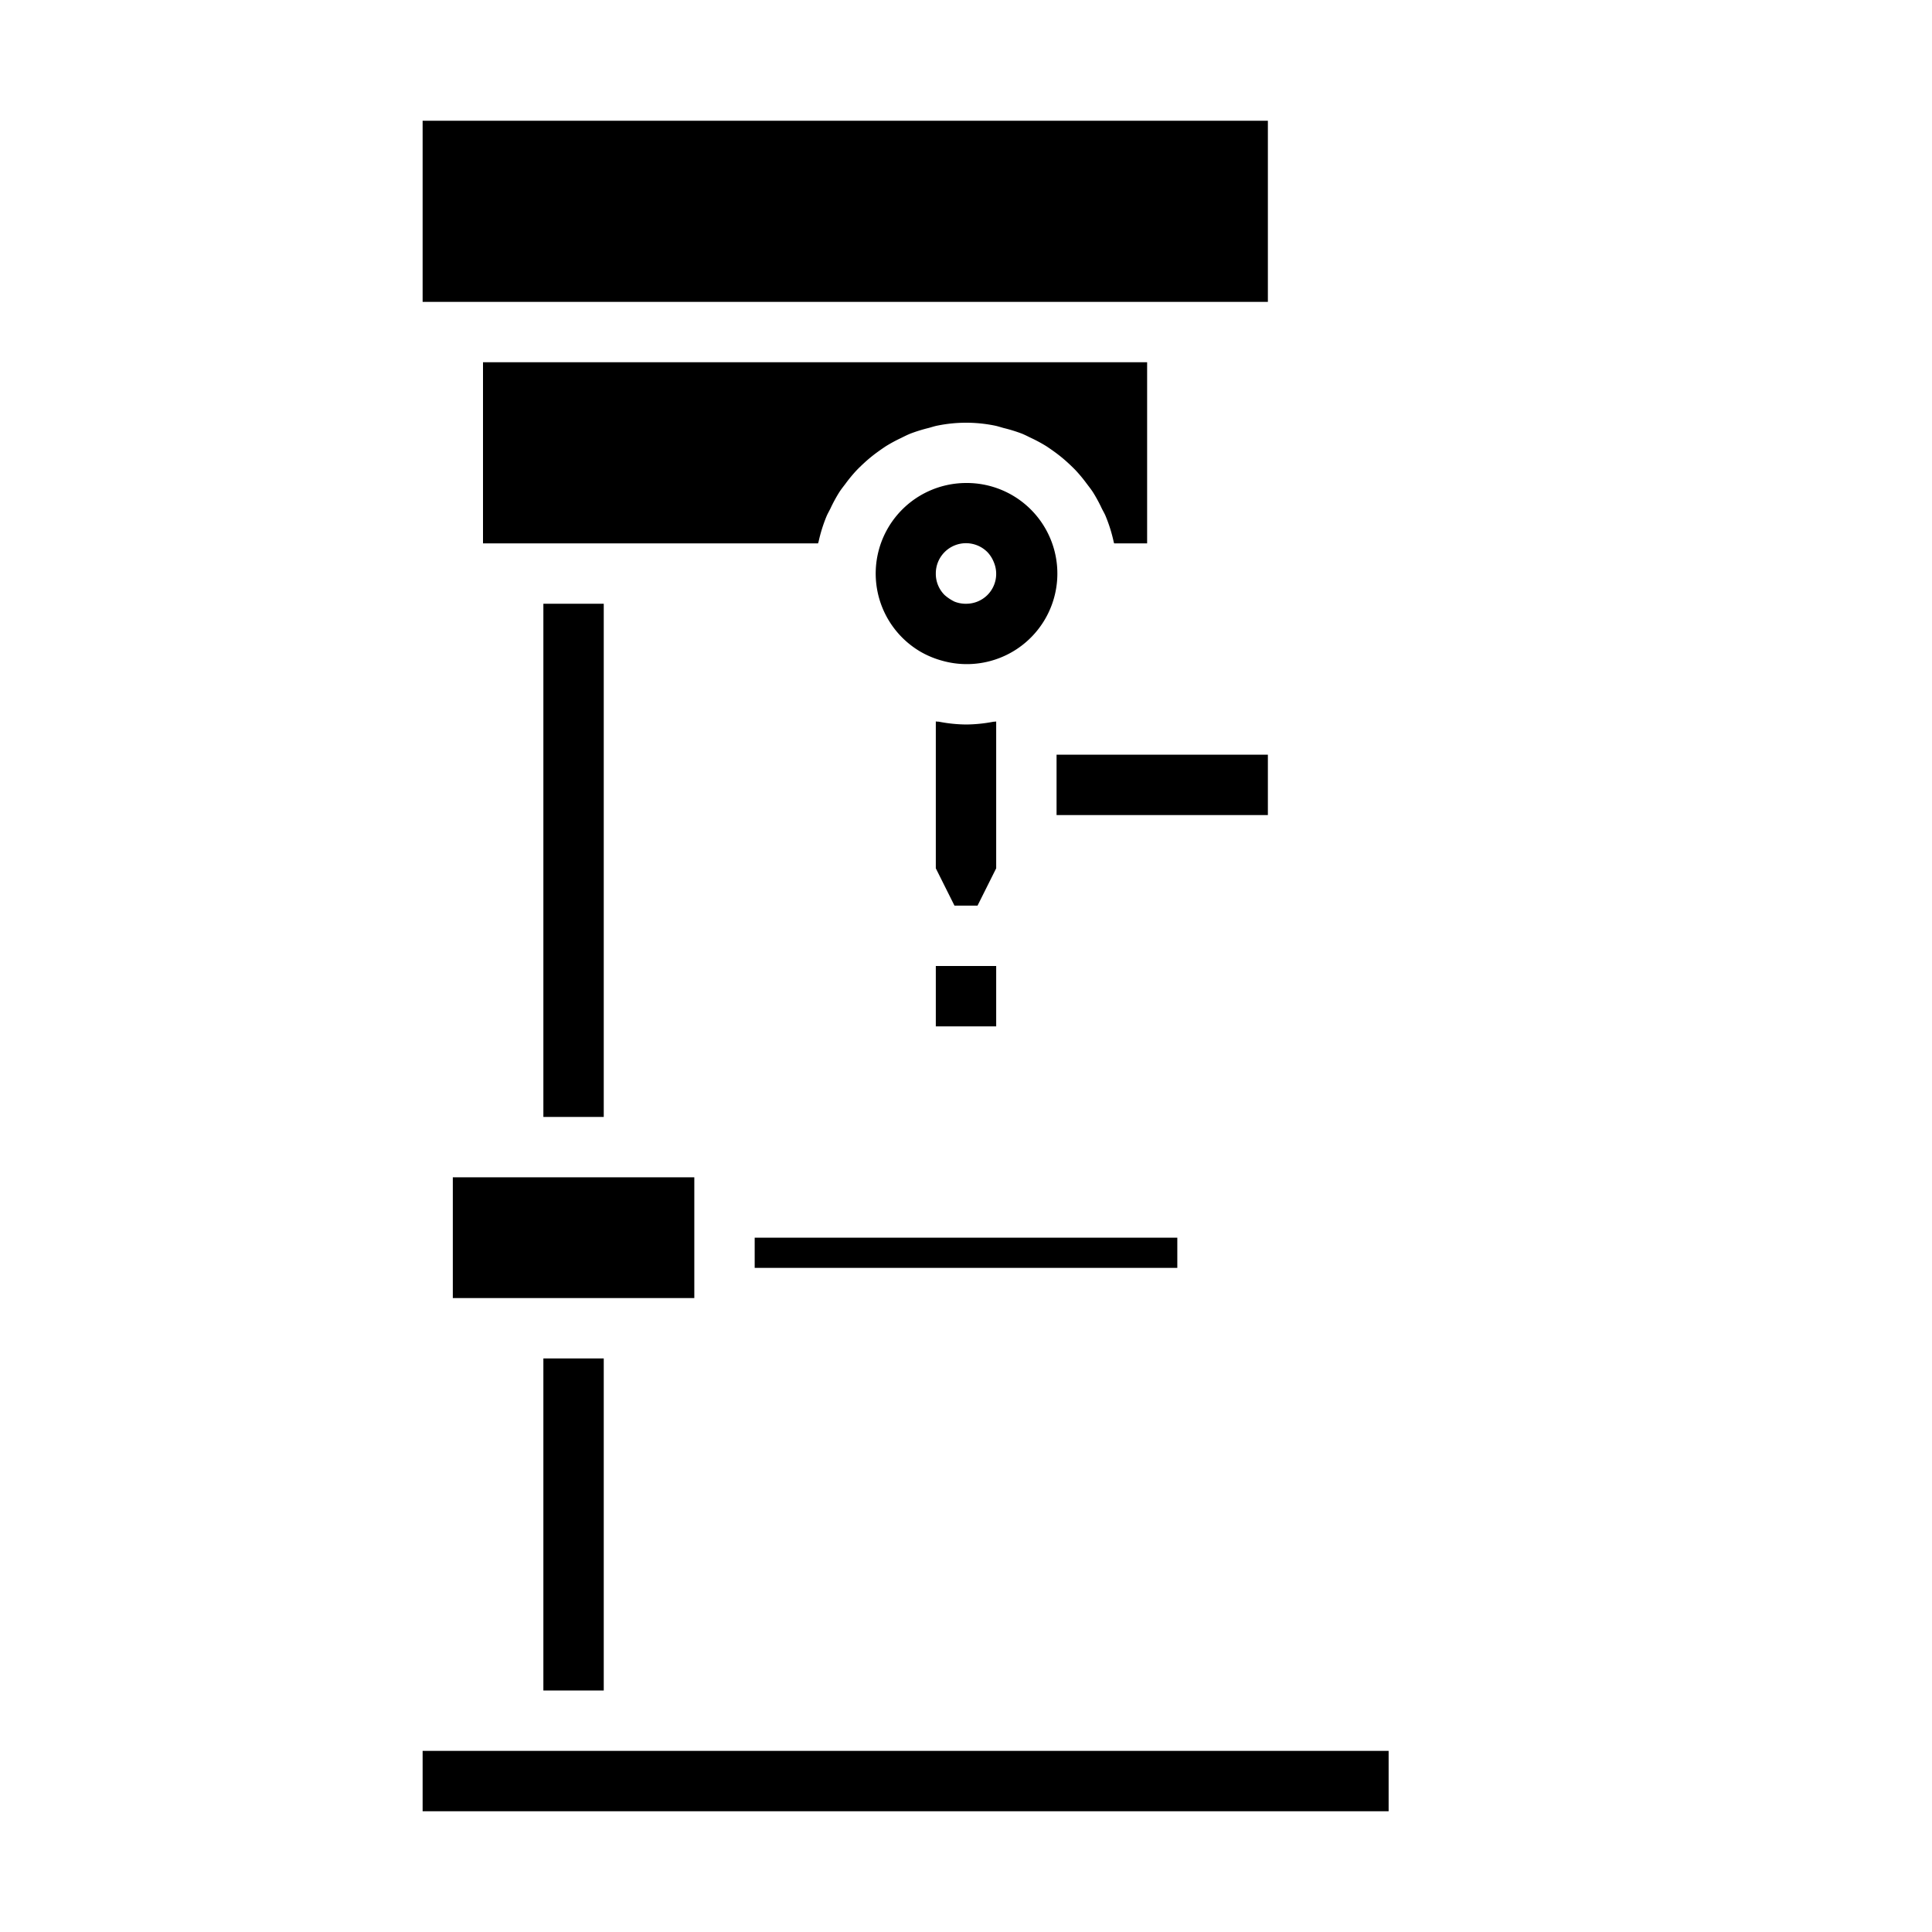 <svg xmlns="http://www.w3.org/2000/svg" viewBox="0 0 64 64" x="0px" y="0px"><g><rect x="31" y="32" width="2" height="2"></rect><rect x="35" y="25" width="7" height="2"></rect><rect x="25" y="41" width="14" height="1"></rect><path d="M32,24a4.919,4.919,0,0,1-.889-.091c-.036-.007-.074,0-.111-.012v4.867L31.618,30h.764L33,28.764V23.9c-.036.008-.074.005-.111.012A4.919,4.919,0,0,1,32,24Z"></path><rect x="18" y="45" width="2" height="11"></rect><rect x="15" y="39" width="8" height="4"></rect><path d="M16,18H27.1v0c0-.018.012-.034.016-.052a4.972,4.972,0,0,1,.259-.833c.039-.095.091-.182.136-.274a5,5,0,0,1,.29-.534c.064-.1.136-.189.207-.283a4.87,4.87,0,0,1,.354-.43c.084-.089.171-.172.261-.255a4.873,4.873,0,0,1,.422-.348c.1-.073.2-.143.3-.209a5,5,0,0,1,.494-.268c.106-.052.21-.106.32-.15a5.134,5.134,0,0,1,.595-.185c.1-.026.194-.06.3-.08a4.749,4.749,0,0,1,1.9,0c.1.02.2.054.295.08a5.134,5.134,0,0,1,.6.185c.11.044.214.1.32.15a5,5,0,0,1,.494.268c.1.066.2.136.3.209a4.873,4.873,0,0,1,.422.348c.09.083.177.166.261.255a4.87,4.87,0,0,1,.354.43c.071.094.143.184.207.283a5,5,0,0,1,.29.534c.045.092.1.179.136.274a4.972,4.972,0,0,1,.259.833c0,.018.012.034.016.052v0H38V12H16Z"></path><rect x="14" y="4" width="28" height="6"></rect><rect x="18" y="20" width="2" height="17"></rect><rect x="14" y="58" width="32" height="2"></rect><path d="M32,16a3,3,0,0,0-1.5,5.593,3.047,3.047,0,0,0,.733.3A3,3,0,1,0,32,16Zm.71,3.71A.994.994,0,0,1,32,20a1,1,0,0,1-.38-.07,1.461,1.461,0,0,1-.33-.22A.99.99,0,0,1,31,19a1,1,0,0,1,1.71-.71,1.032,1.032,0,0,1,.21.33.99.99,0,0,1-.21,1.09Z"></path></g></svg>